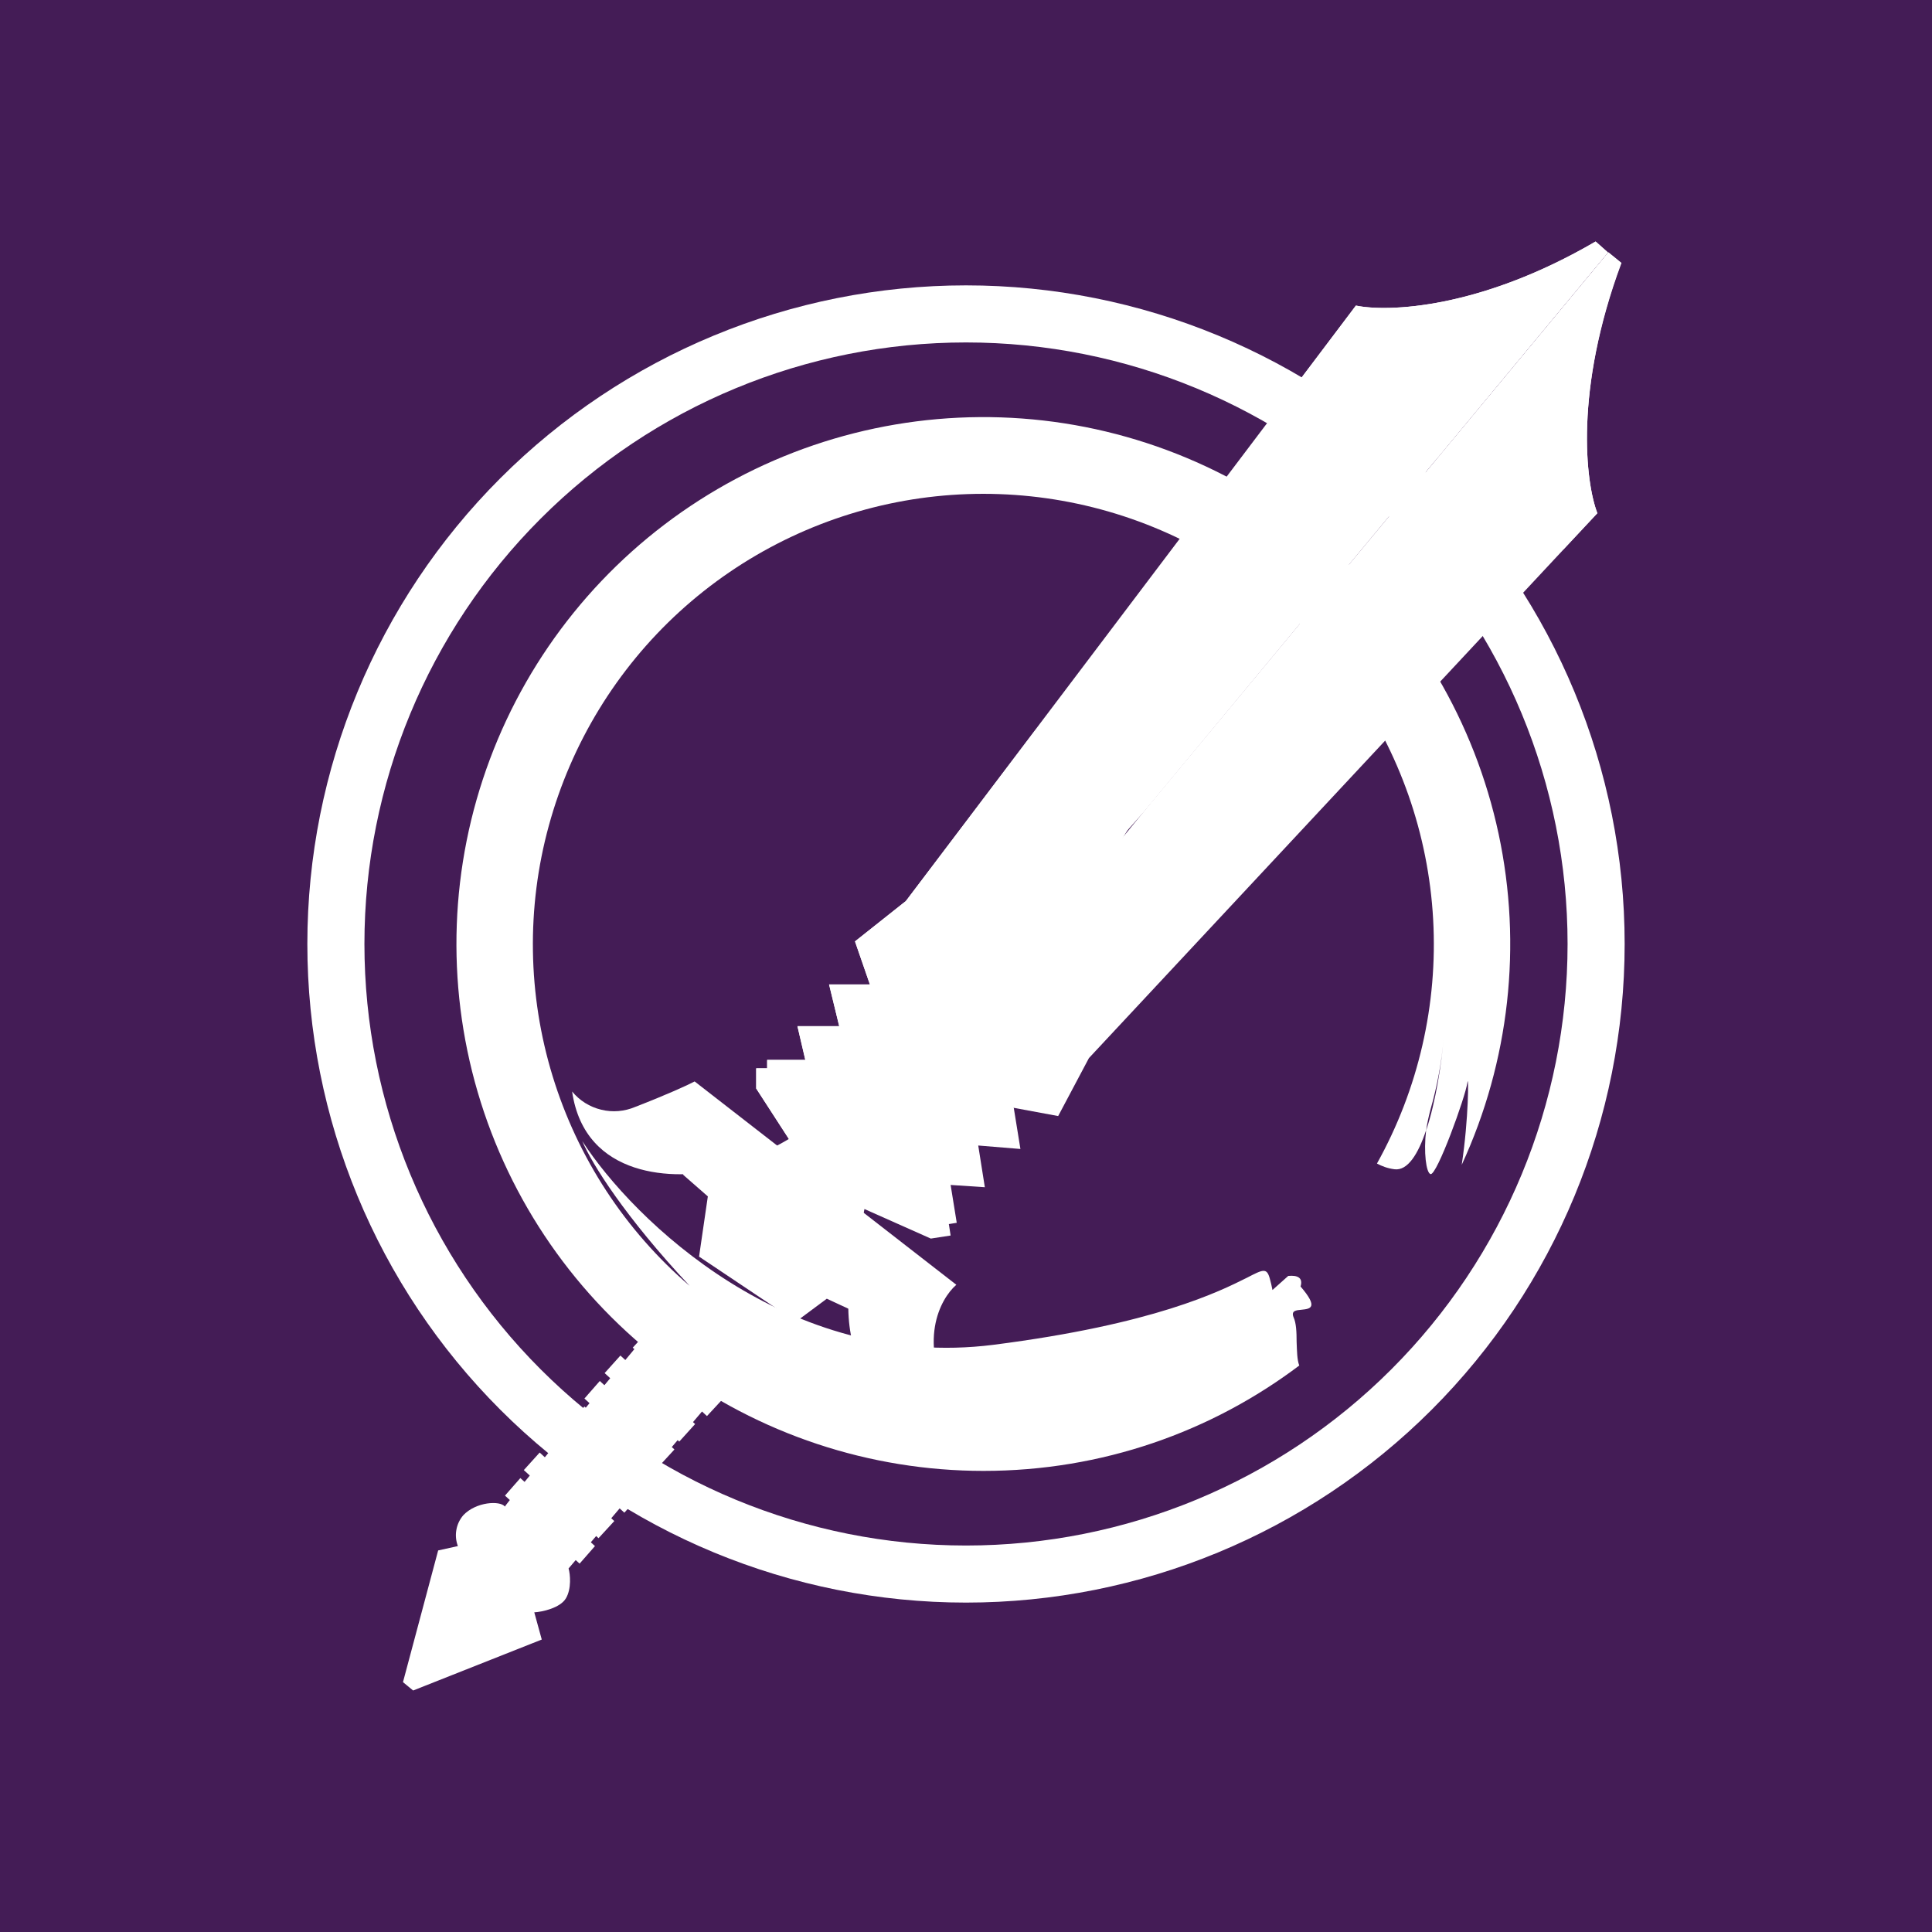 <svg width="24" height="24" viewBox="0 0 24 24" fill="none" xmlns="http://www.w3.org/2000/svg">
<rect x="0" y="0" width="24" height="24" fill="#808080" stroke="none"/>
<g clip-path="url(#clip0_328_34209)">
<path d="M24 0H0V24H24V0Z" fill="#441C56"/>
<path fill-rule="evenodd" clip-rule="evenodd" d="M12 19.908C14.17 19.908 16.251 19.046 17.785 17.512C19.32 15.977 20.182 13.896 20.182 11.726C20.182 9.557 19.32 7.476 17.785 5.941C16.251 4.407 14.17 3.545 12 3.545C9.83 3.545 7.749 4.407 6.215 5.941C4.68 7.476 3.818 9.557 3.818 11.726C3.818 13.896 4.68 15.977 6.215 17.512C7.749 19.046 9.83 19.908 12 19.908ZM12 19.199C13.982 19.199 15.883 18.412 17.284 17.01C18.685 15.609 19.473 13.708 19.473 11.726C19.473 9.745 18.685 7.844 17.284 6.443C15.883 5.041 13.982 4.254 12 4.254C10.018 4.254 8.117 5.041 6.716 6.443C5.315 7.844 4.527 9.745 4.527 11.726C4.527 13.708 5.315 15.609 6.716 17.01C8.117 18.412 10.018 19.199 12 19.199Z" fill="white"/>
<path fill-rule="evenodd" clip-rule="evenodd" d="M12.001 19.493C13.038 19.521 14.071 19.34 15.038 18.962C16.004 18.584 16.885 18.016 17.629 17.292C18.373 16.567 18.964 15.702 19.367 14.745C19.771 13.789 19.979 12.761 19.979 11.723C19.979 10.685 19.771 9.658 19.367 8.701C18.964 7.745 18.373 6.879 17.629 6.155C16.885 5.431 16.004 4.863 15.038 4.485C14.071 4.107 13.038 3.926 12.001 3.954C9.939 3.954 7.962 4.772 6.504 6.23C5.047 7.688 4.228 9.665 4.228 11.726C4.228 13.787 5.047 15.764 6.504 17.222C7.962 18.68 9.939 19.499 12.001 19.499V19.493ZM12.001 19.684C13.046 19.684 14.08 19.478 15.046 19.078C16.011 18.678 16.889 18.092 17.628 17.353C18.367 16.614 18.953 15.737 19.353 14.771C19.753 13.806 19.959 12.771 19.959 11.726C19.959 10.681 19.753 9.646 19.353 8.681C18.953 7.715 18.367 6.838 17.628 6.099C16.889 5.36 16.011 4.774 15.046 4.374C14.08 3.974 13.046 3.768 12.001 3.768C9.89 3.768 7.866 4.606 6.373 6.099C4.881 7.591 4.042 9.615 4.042 11.726C4.042 13.837 4.881 15.861 6.373 17.353C7.866 18.846 9.89 19.684 12.001 19.684Z" fill="white"/>
<path d="M8.055 16.549C7.466 17.258 6.283 18.682 6.272 18.715C6.212 18.638 5.912 18.655 5.754 18.824C5.71 18.876 5.68 18.939 5.669 19.006C5.657 19.073 5.664 19.142 5.688 19.206L5.443 19.26L5.006 20.896L5.132 21L6.73 20.367L6.637 20.029C6.735 20.024 6.959 19.975 7.03 19.855C7.101 19.735 7.084 19.555 7.063 19.484L9.048 17.149L8.055 16.549Z" fill="white"/>
<path d="M7.2 19.424L6.273 18.579L6.464 18.361L7.391 19.206L7.2 19.424ZM7.435 19.108L6.507 18.262L6.704 18.044L7.631 18.895L7.435 19.108ZM7.756 18.791L6.829 17.946L7.02 17.728L7.947 18.579L7.756 18.791ZM7.991 18.535L7.064 17.69L7.26 17.472L8.187 18.322L7.991 18.535ZM8.182 18.219L7.26 17.373L7.451 17.155L8.378 18.006L8.182 18.219ZM8.438 17.908L7.511 17.057L7.707 16.839L8.635 17.69L8.438 17.908ZM8.782 17.591L7.86 16.741L8.056 16.528L8.984 17.373L8.782 17.591ZM6.18 18.982C5.973 18.873 5.798 18.89 5.738 18.912C5.771 18.699 6.12 18.671 6.251 18.721C6.382 18.77 6.851 19.315 6.987 19.435C7.096 19.533 7.058 19.577 7.02 19.588C6.824 19.435 6.387 19.097 6.18 18.988V18.982Z" fill="white"/>
<path d="M6.894 19.92L5.989 19.145C6.152 19.178 6.518 19.282 6.72 19.456C6.921 19.636 6.921 19.838 6.894 19.92ZM5.094 20.924L5.181 20.651L5.323 20.722L6.36 20.422L5.236 20.924H5.094Z" fill="white"/>
<path d="M6.344 20.208L5.624 19.592C5.624 19.603 5.624 19.63 5.64 19.668C5.656 19.723 5.678 19.777 5.7 19.979C5.722 20.181 5.673 20.044 5.656 20.099C5.635 20.154 5.656 20.17 5.575 20.192C5.493 20.219 5.482 20.306 5.433 20.394C5.389 20.464 5.449 20.514 5.487 20.524C5.558 20.448 5.722 20.273 5.782 20.224C5.853 20.164 5.924 20.208 5.945 20.208C5.967 20.208 6.044 20.175 6.12 20.154C6.18 20.132 6.196 20.181 6.202 20.208H6.344Z" fill="white"/>
<path d="M8.793 14.862L8.482 14.59L8.913 14.252L10.822 15.708L10.74 16.351L10.271 16.133L9.889 16.417L8.684 15.61L8.793 14.862Z" fill="white"/>
<path d="M8.978 15.562L9.016 15.027L9.354 15.3L8.978 15.562ZM9.534 15.496L9.065 15.747L9.502 16.08L9.534 15.496ZM9.682 15.622L9.742 16.183L10.14 15.933L9.682 15.622Z" fill="white"/>
<path d="M12.218 18.272C13.691 18.272 15.049 17.786 16.14 16.963C16.112 16.892 16.112 16.783 16.107 16.668C16.107 16.548 16.102 16.434 16.069 16.363C16.036 16.281 16.102 16.276 16.167 16.27C16.276 16.259 16.385 16.248 16.156 15.981C16.189 15.872 16.118 15.839 16.003 15.85L15.807 16.025C15.798 15.977 15.787 15.93 15.774 15.883C15.736 15.746 15.692 15.768 15.491 15.872C15.152 16.041 14.345 16.45 12.338 16.706C9.785 17.028 7.865 15.152 7.233 14.175C7.353 14.459 7.767 15.119 8.569 15.975C7.766 15.286 7.175 14.382 6.865 13.369C6.555 12.357 6.538 11.277 6.818 10.256C7.097 9.235 7.66 8.313 8.441 7.599C9.223 6.885 10.191 6.407 11.234 6.221C12.276 6.036 13.35 6.149 14.33 6.549C15.31 6.949 16.157 7.619 16.772 8.481C17.387 9.343 17.744 10.362 17.803 11.419C17.862 12.476 17.62 13.529 17.105 14.454C17.165 14.486 17.236 14.514 17.323 14.525C17.487 14.546 17.618 14.334 17.716 14.039C17.683 14.312 17.716 14.568 17.77 14.585C17.847 14.612 18.207 13.619 18.229 13.445C18.245 13.335 18.245 13.897 18.158 14.47C18.751 13.185 18.912 11.742 18.616 10.358C18.32 8.974 17.583 7.723 16.516 6.793C15.449 5.863 14.11 5.303 12.698 5.199C11.286 5.095 9.879 5.451 8.687 6.214C7.495 6.977 6.582 8.106 6.086 9.431C5.589 10.757 5.536 12.207 5.934 13.566C6.332 14.924 7.159 16.117 8.292 16.966C9.425 17.814 10.803 18.272 12.218 18.272ZM17.716 14.044C17.727 13.957 17.749 13.864 17.77 13.783C17.853 13.494 17.908 13.198 17.934 12.899C17.907 13.21 17.836 13.685 17.716 14.044Z" fill="white"/>
<path d="M7.892 13.75C7.758 13.807 7.609 13.82 7.468 13.785C7.326 13.751 7.2 13.672 7.107 13.559C7.265 14.65 8.4 14.661 8.951 14.53C9.349 15.121 9.907 15.586 10.56 15.872C10.38 17.34 11.334 17.541 11.831 17.454C11.389 16.674 11.678 16.134 11.88 15.96L8.629 13.434C8.547 13.478 8.285 13.598 7.892 13.75Z" fill="white"/>
<path d="M8.619 13.635L8.559 14.246L9.17 14.044L8.614 13.63L8.619 13.635ZM10.926 15.643L10.872 16.253L11.483 16.057L10.926 15.643Z" fill="white"/>
<path d="M10.806 12.229H10.299L10.425 12.747H9.906L10.004 13.167H9.53V13.271H9.394V13.522L10.135 14.667L14.21 10.085L19.975 3.136L19.822 3C18.383 3.84 17.237 3.878 16.844 3.796L11.253 11.193L10.621 11.694L10.806 12.229Z" fill="white"/>
<path d="M10.299 12.229H10.806L10.621 11.695L11.253 11.193L12.857 9.077C13.294 9.284 13.844 9.611 13.703 9.775C13.528 9.971 12.922 9.829 12.644 9.731L11.935 10.549H12.623C12.699 10.539 12.868 10.555 12.868 10.713C12.868 10.92 12.252 11.079 11.515 11.051L12.273 12.262L10.135 14.667L9.394 13.522V13.271H9.53V13.167H10.004L9.906 12.748H10.425L10.299 12.229Z" fill="white"/>
<path d="M16.128 4.745C16.445 4.675 16.892 4.625 17.219 4.756C17.656 4.931 17.847 5.193 17.836 5.711L19.974 3.136L19.821 3C18.381 3.84 17.236 3.878 16.843 3.796L16.128 4.745Z" fill="white"/>
<path d="M12.594 13.766L12.676 14.273L12.152 14.23L12.234 14.748L11.809 14.72L11.885 15.19L11.787 15.206L11.809 15.348L11.563 15.386L10.325 14.835L14.296 9.975L19.98 3.135L20.143 3.266C19.554 4.848 19.696 5.993 19.843 6.375L13.527 13.144L13.145 13.864L12.589 13.761L12.594 13.766Z" fill="white"/>
<path d="M17.684 5.906C18.218 5.481 18.856 5.039 18.987 5.186C19.167 5.388 19.424 5.721 19.418 6.828L19.843 6.375C19.696 5.993 19.555 4.848 20.138 3.266L19.98 3.135L17.684 5.906Z" fill="white"/>
<path d="M13.877 10.783L19.113 4.445C17.204 7.259 13.332 12.948 13.168 13.166C12.999 13.385 12.781 13.548 12.688 13.603H12.333V14.11H11.881V14.481H11.444V14.917L10.872 14.726L11.362 14.11L12.688 13.265L12.481 13.063L13.168 12.627L12.922 12.386L13.446 12.026L13.282 11.814L13.882 10.777L13.877 10.783Z" fill="white"/>
<path d="M10.723 13.277C10.587 13.67 9.938 14.084 9.632 14.242L10.172 14.842L10.723 15.148C10.723 14.553 11.847 13.62 12.414 13.228L12.278 13.075L12.932 12.568L12.659 12.475L13.221 12.05L13.036 11.957L14.181 10.015L12.556 11.531L12.403 11.297L12.114 12.05L11.934 11.722L11.58 12.568L11.383 12.279L10.86 13.277H10.718H10.723Z" fill="white"/>
<path d="M10.936 13.277L10.576 13.768L11.176 13.277H11.361L13.38 10.964L12.529 11.788L12.398 11.668L12.169 12.197H11.983L11.629 12.737L11.416 12.628L11.078 13.277H10.936Z" fill="white"/>
</g>
<defs>
<clipPath id="clip0_328_34209">
<rect width="24" height="24" fill="white"/>
</clipPath>
</defs>
</svg>
